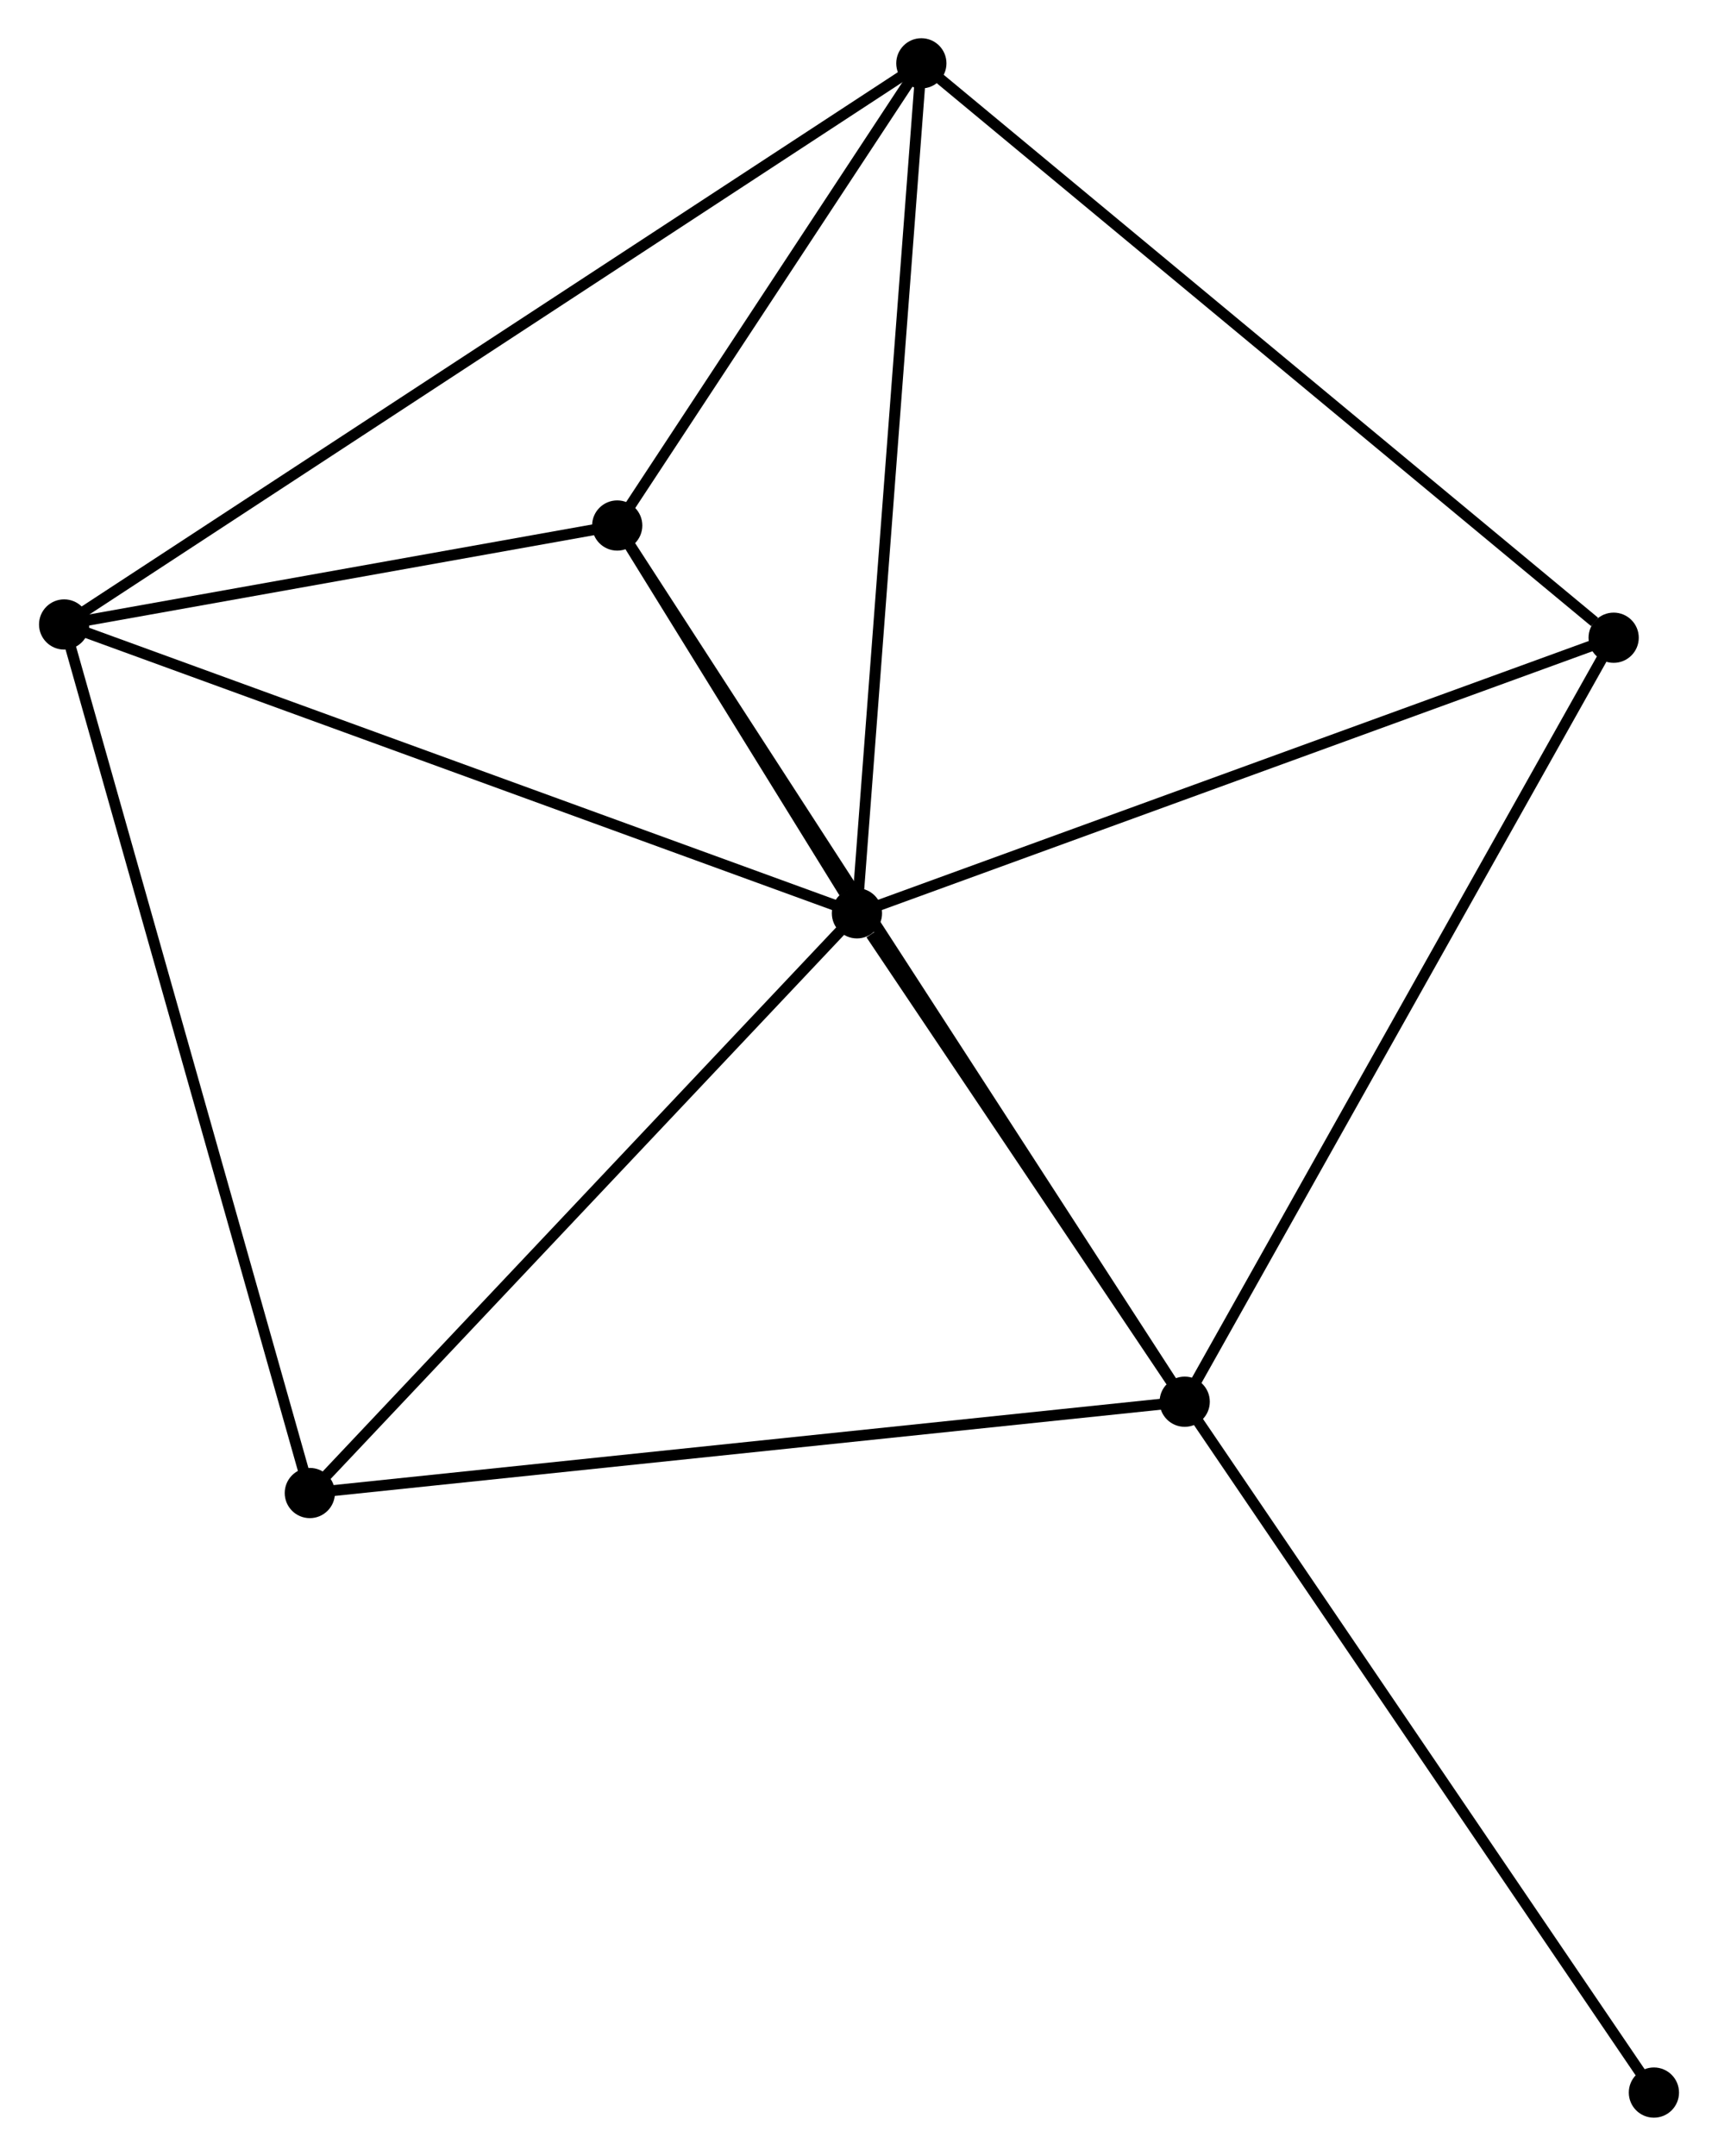 <?xml version="1.0" encoding="UTF-8" standalone="no"?>
<!DOCTYPE svg PUBLIC "-//W3C//DTD SVG 1.1//EN"
 "http://www.w3.org/Graphics/SVG/1.1/DTD/svg11.dtd">
<!-- Generated by graphviz version 2.36.0 (20140111.2315)
 -->
<!-- Title: %3 Pages: 1 -->
<svg width="157pt" height="197pt"
 viewBox="0.00 0.00 157.21 197.45" xmlns="http://www.w3.org/2000/svg" xmlns:xlink="http://www.w3.org/1999/xlink">
<g id="graph0" class="graph" transform="scale(1 1) rotate(0) translate(4 193.445)">
<title>%3</title>
<!-- 0 -->
<g id="node1" class="node"><title>0</title>
<ellipse fill="black" stroke="black" cx="74.417" cy="-109.801" rx="1.8" ry="1.8"/>
</g>
<!-- 1 -->
<g id="node2" class="node"><title>1</title>
<ellipse fill="black" stroke="black" cx="104.437" cy="-65.071" rx="1.8" ry="1.8"/>
</g>
<!-- 0&#45;&#45;1 -->
<g id="edge1" class="edge"><title>0&#45;&#45;1</title>
<path fill="none" stroke="black" d="M75.707,-107.879C80.645,-100.521 98.314,-74.195 103.186,-66.936"/>
</g>
<!-- 2 -->
<g id="node3" class="node"><title>2</title>
<ellipse fill="black" stroke="black" cx="80.316" cy="-187.645" rx="1.8" ry="1.8"/>
</g>
<!-- 0&#45;&#45;2 -->
<g id="edge2" class="edge"><title>0&#45;&#45;2</title>
<path fill="none" stroke="black" d="M74.562,-111.725C75.379,-122.495 79.372,-175.195 80.175,-185.788"/>
</g>
<!-- 3 -->
<g id="node4" class="node"><title>3</title>
<ellipse fill="black" stroke="black" cx="1.8" cy="-136.254" rx="1.8" ry="1.8"/>
</g>
<!-- 0&#45;&#45;3 -->
<g id="edge3" class="edge"><title>0&#45;&#45;3</title>
<path fill="none" stroke="black" d="M72.622,-110.455C62.575,-114.115 13.414,-132.023 3.532,-135.623"/>
</g>
<!-- 4 -->
<g id="node5" class="node"><title>4</title>
<ellipse fill="black" stroke="black" cx="52.459" cy="-145.317" rx="1.8" ry="1.8"/>
</g>
<!-- 0&#45;&#45;4 -->
<g id="edge4" class="edge"><title>0&#45;&#45;4</title>
<path fill="none" stroke="black" d="M73.236,-111.71C69.388,-117.935 57.242,-137.581 53.54,-143.568"/>
</g>
<!-- 5 -->
<g id="node6" class="node"><title>5</title>
<ellipse fill="black" stroke="black" cx="143.727" cy="-135.04" rx="1.8" ry="1.8"/>
</g>
<!-- 0&#45;&#45;5 -->
<g id="edge5" class="edge"><title>0&#45;&#45;5</title>
<path fill="none" stroke="black" d="M76.13,-110.425C85.636,-113.886 131.828,-130.707 141.819,-134.345"/>
</g>
<!-- 6 -->
<g id="node7" class="node"><title>6</title>
<ellipse fill="black" stroke="black" cx="24.304" cy="-56.708" rx="1.8" ry="1.8"/>
</g>
<!-- 0&#45;&#45;6 -->
<g id="edge6" class="edge"><title>0&#45;&#45;6</title>
<path fill="none" stroke="black" d="M73.178,-108.488C66.305,-101.207 32.907,-65.823 25.684,-58.169"/>
</g>
<!-- 1&#45;&#45;4 -->
<g id="edge7" class="edge"><title>1&#45;&#45;4</title>
<path fill="none" stroke="black" d="M103.352,-66.747C96.587,-77.19 60.285,-133.234 53.538,-143.65"/>
</g>
<!-- 1&#45;&#45;5 -->
<g id="edge8" class="edge"><title>1&#45;&#45;5</title>
<path fill="none" stroke="black" d="M105.409,-66.8C110.797,-76.396 136.982,-123.028 142.645,-133.114"/>
</g>
<!-- 1&#45;&#45;6 -->
<g id="edge9" class="edge"><title>1&#45;&#45;6</title>
<path fill="none" stroke="black" d="M102.457,-64.864C91.37,-63.707 37.121,-58.045 26.216,-56.907"/>
</g>
<!-- 7 -->
<g id="node8" class="node"><title>7</title>
<ellipse fill="black" stroke="black" cx="147.414" cy="-1.8" rx="1.8" ry="1.8"/>
</g>
<!-- 1&#45;&#45;7 -->
<g id="edge10" class="edge"><title>1&#45;&#45;7</title>
<path fill="none" stroke="black" d="M105.5,-63.507C111.394,-54.829 140.036,-12.662 146.231,-3.542"/>
</g>
<!-- 2&#45;&#45;3 -->
<g id="edge11" class="edge"><title>2&#45;&#45;3</title>
<path fill="none" stroke="black" d="M78.676,-186.572C68.458,-179.884 13.623,-143.993 3.431,-137.322"/>
</g>
<!-- 2&#45;&#45;4 -->
<g id="edge12" class="edge"><title>2&#45;&#45;4</title>
<path fill="none" stroke="black" d="M79.119,-185.827C74.537,-178.864 58.141,-153.951 53.62,-147.082"/>
</g>
<!-- 2&#45;&#45;5 -->
<g id="edge13" class="edge"><title>2&#45;&#45;5</title>
<path fill="none" stroke="black" d="M81.883,-186.345C90.58,-179.13 132.841,-144.071 141.981,-136.488"/>
</g>
<!-- 3&#45;&#45;4 -->
<g id="edge14" class="edge"><title>3&#45;&#45;4</title>
<path fill="none" stroke="black" d="M3.977,-136.644C12.31,-138.135 42.126,-143.469 50.346,-144.939"/>
</g>
<!-- 3&#45;&#45;6 -->
<g id="edge15" class="edge"><title>3&#45;&#45;6</title>
<path fill="none" stroke="black" d="M2.356,-134.288C5.47,-123.283 20.705,-69.431 23.768,-58.605"/>
</g>
</g>
</svg>
